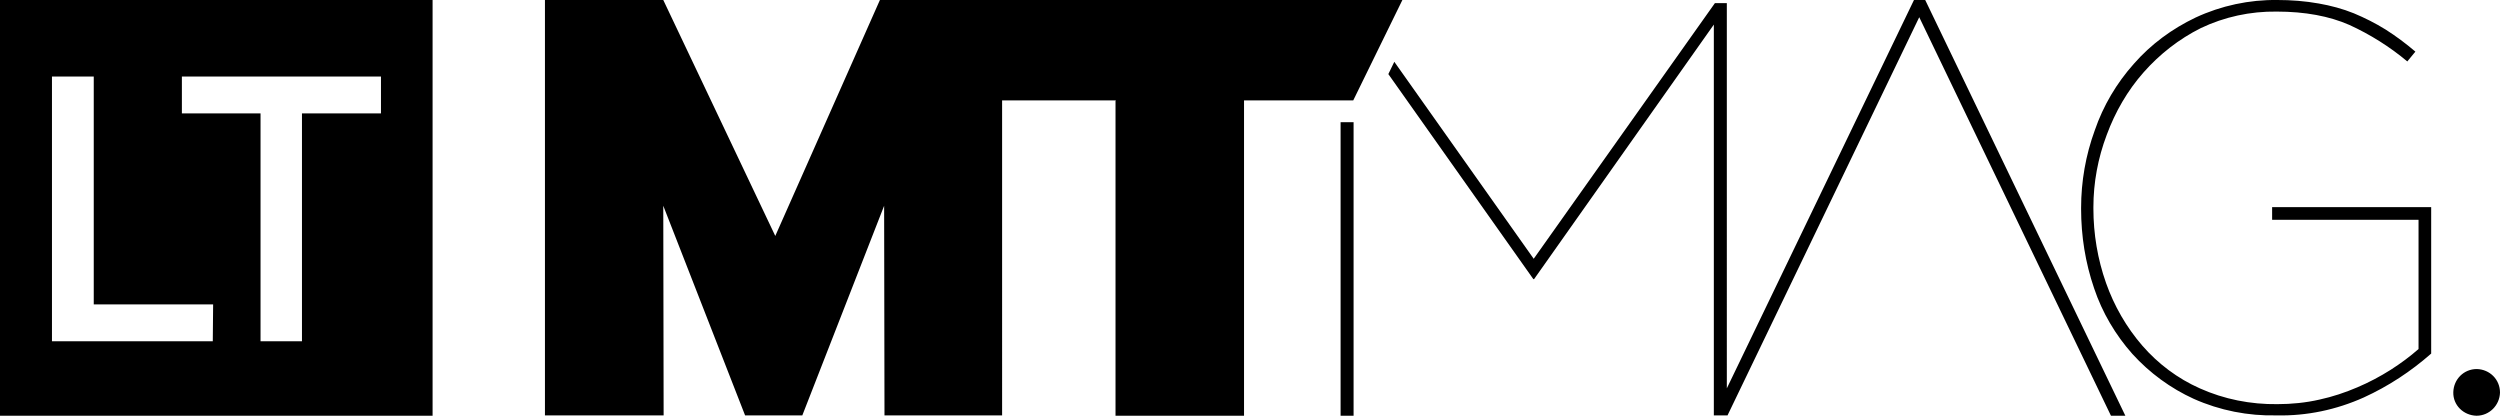 <svg xmlns="http://www.w3.org/2000/svg" viewBox="0 0 712 118.4"><path d="M712 111.8c0-3.7-2.9-6.6-6.6-6.7-3.7 0-6.6 2.9-6.7 6.6s2.9 6.6 6.6 6.7c3.7 0 6.6-3 6.7-6.6zm-38.8 1.4c7-3.2 13.4-7.4 19.2-12.5V59h-45.3v3.6h41.7v36.8c-2.5 2.2-5.1 4.1-7.9 5.9-3 1.9-6.2 3.6-9.5 5-3.5 1.5-7.1 2.7-10.8 3.5-3.9.9-8 1.3-12 1.3-7.6.1-15.2-1.4-22.1-4.5-6.3-2.8-11.9-7-16.4-12.2-4.5-5.2-8-11.3-10.3-17.8-2.4-6.8-3.6-14-3.6-21.2V59c0-7 1.3-14 3.8-20.6 2.4-6.5 5.9-12.6 10.5-17.8 4.6-5.2 10.1-9.5 16.3-12.6 6.7-3.2 14.1-4.8 21.6-4.7 8.1 0 15 1.3 20.7 3.8 5.9 2.7 11.5 6.2 16.5 10.4l2.3-2.8c-2.7-2.3-5.5-4.4-8.5-6.3-2.9-1.8-5.9-3.3-9-4.6-3.2-1.3-6.6-2.2-10-2.8-3.9-.7-7.9-1-11.8-1-8-.1-16 1.6-23.3 5-6.7 3.2-12.7 7.6-17.6 13.2-4.9 5.5-8.7 11.9-11.1 18.9-2.6 7.1-3.9 14.6-3.9 22.1v.3c0 7.7 1.2 15.3 3.7 22.6 2.3 6.9 6.1 13.3 10.9 18.7 4.9 5.4 10.9 9.8 17.5 12.8 7.4 3.3 15.5 4.9 23.6 4.7 8.5.2 17-1.6 24.8-5.1zm-67.9 5.2L548.3 0h-3.2l-53.3 110.6V.9h-3.4l-51.6 72.8-39.7-56.1-1.7 3.5 41.3 58.4h.2L488.1 7v111.3h3.9L546.6 4.9l54.6 113.5h4.1zM385.4 28.6l14-28.6H250.6l-29.8 67.2L188.9 0h-33.7v118.3H189l-.1-59.7 23.3 59.7h16.3l23.3-59.7.1 59.7h33.5V28.6h32.2v-.1h.1v89.9h36.6V28.6h31.1zm.1 6.2h-3.7v83.6h3.7V34.8zM0 0v118.4h123.2V0H0zm60.6 97.2H14.8V21.8h11.9v64.9h34l-.1 10.5zm47.9-64.9H86v64.9H74.2V32.3H51.8V21.8h56.7v10.5z"/></svg>